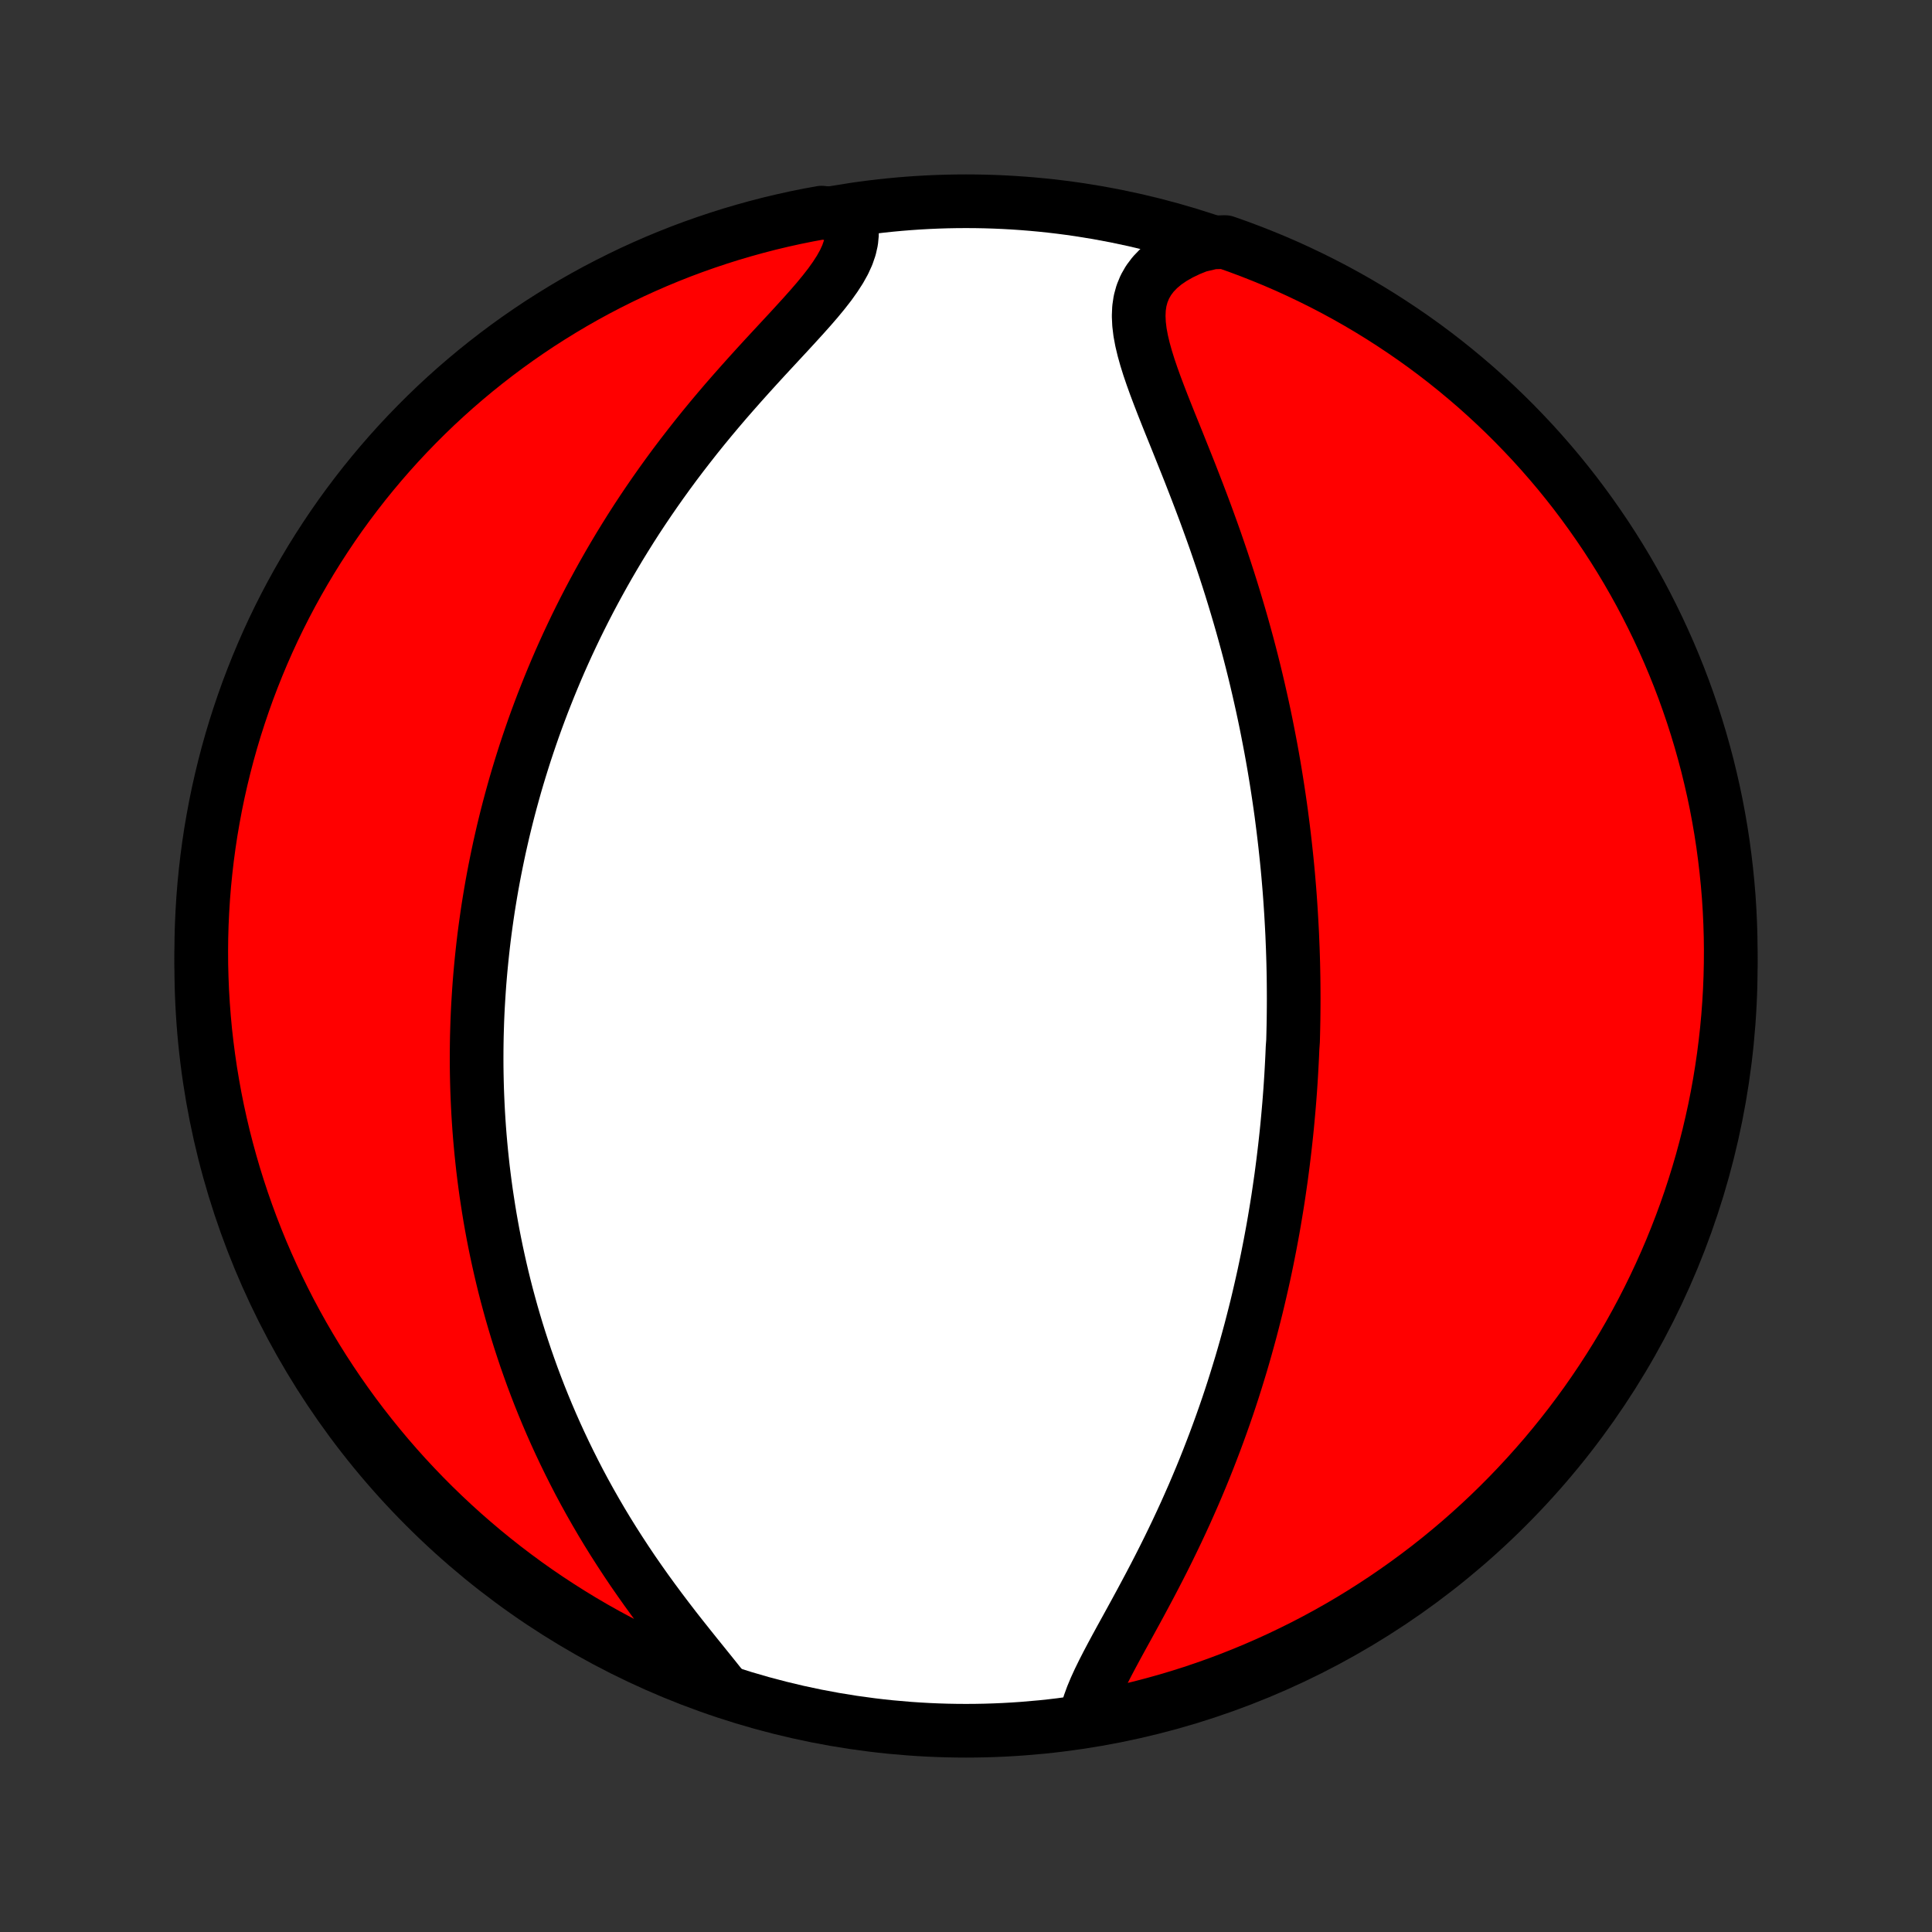<?xml version="1.0" encoding="utf-8" standalone="no"?>
<!DOCTYPE svg PUBLIC "-//W3C//DTD SVG 1.1//EN"
  "http://www.w3.org/Graphics/SVG/1.1/DTD/svg11.dtd">
<!-- Created with matplotlib (http://matplotlib.org/) -->
<svg height="72pt" version="1.1" viewBox="0 0 72 72" width="72pt" xmlns="http://www.w3.org/2000/svg" xmlns:xlink="http://www.w3.org/1999/xlink">
 <rect x="0" y="0" width="72" height="72" fill="#333333" stroke="none"/>
 <defs>
  <style type="text/css">
*{stroke-linecap:butt;stroke-linejoin:round;}
  </style>
 </defs>
 <g id="figure_1">
  <g id="patch_1">
   <path d="
M0 72
L72 72
L72 0
L0 0
z
" style="fill:none;"/>
  </g>
  <g id="axes_1">
   <g id="PatchCollection_1">
    <defs>
     <path d="
M36 -7.5
C43.558 -7.5 50.808 -10.503 56.153 -15.848
C61.497 -21.192 64.5 -28.442 64.5 -36
C64.5 -43.558 61.497 -50.808 56.153 -56.153
C50.808 -61.497 43.558 -64.5 36 -64.5
C28.442 -64.5 21.192 -61.497 15.848 -56.153
C10.503 -50.808 7.5 -43.558 7.5 -36
C7.5 -28.442 10.503 -21.192 15.848 -15.848
C21.192 -10.503 28.442 -7.5 36 -7.5
z
" id="C0_0_a811fe30f3"/>
     <path d="
M40.459 -7.968
L40.519 -8.236
L40.602 -8.512
L40.706 -8.796
L40.827 -9.086
L40.963 -9.383
L41.111 -9.685
L41.268 -9.992
L41.433 -10.304
L41.603 -10.62
L41.778 -10.941
L41.956 -11.264
L42.135 -11.59
L42.315 -11.919
L42.495 -12.25
L42.674 -12.584
L42.852 -12.918
L43.028 -13.254
L43.202 -13.591
L43.373 -13.928
L43.541 -14.266
L43.706 -14.605
L43.868 -14.943
L44.026 -15.281
L44.181 -15.618
L44.331 -15.955
L44.479 -16.291
L44.622 -16.626
L44.762 -16.96
L44.898 -17.293
L45.03 -17.625
L45.158 -17.955
L45.283 -18.283
L45.404 -18.61
L45.522 -18.936
L45.636 -19.259
L45.747 -19.581
L45.854 -19.901
L45.958 -20.22
L46.058 -20.536
L46.155 -20.851
L46.25 -21.163
L46.341 -21.474
L46.429 -21.783
L46.514 -22.09
L46.597 -22.395
L46.676 -22.698
L46.753 -22.999
L46.828 -23.299
L46.899 -23.596
L46.968 -23.892
L47.035 -24.186
L47.1 -24.478
L47.162 -24.769
L47.222 -25.058
L47.279 -25.345
L47.335 -25.631
L47.388 -25.915
L47.44 -26.198
L47.489 -26.479
L47.536 -26.759
L47.582 -27.038
L47.626 -27.315
L47.667 -27.591
L47.707 -27.866
L47.746 -28.14
L47.782 -28.413
L47.817 -28.684
L47.85 -28.955
L47.882 -29.225
L47.912 -29.494
L47.941 -29.762
L47.968 -30.03
L47.993 -30.296
L48.017 -30.563
L48.04 -30.828
L48.061 -31.093
L48.081 -31.358
L48.099 -31.622
L48.116 -31.887
L48.131 -32.15
L48.145 -32.414
L48.158 -32.677
L48.169 -32.941
L48.188 -33.204
L48.195 -33.468
L48.201 -33.731
L48.206 -33.995
L48.209 -34.258
L48.211 -34.523
L48.212 -34.787
L48.211 -35.052
L48.209 -35.317
L48.206 -35.583
L48.201 -35.85
L48.195 -36.117
L48.187 -36.385
L48.178 -36.654
L48.167 -36.923
L48.156 -37.193
L48.142 -37.465
L48.127 -37.737
L48.111 -38.01
L48.093 -38.285
L48.074 -38.561
L48.053 -38.838
L48.03 -39.116
L48.006 -39.396
L47.98 -39.677
L47.952 -39.96
L47.922 -40.244
L47.891 -40.53
L47.858 -40.817
L47.823 -41.107
L47.786 -41.398
L47.748 -41.691
L47.707 -41.985
L47.664 -42.282
L47.619 -42.581
L47.572 -42.882
L47.523 -43.184
L47.472 -43.489
L47.418 -43.797
L47.362 -44.106
L47.303 -44.417
L47.242 -44.731
L47.179 -45.048
L47.113 -45.366
L47.044 -45.687
L46.972 -46.01
L46.898 -46.336
L46.821 -46.664
L46.741 -46.995
L46.658 -47.328
L46.572 -47.663
L46.483 -48
L46.39 -48.34
L46.295 -48.682
L46.196 -49.027
L46.094 -49.373
L45.989 -49.722
L45.881 -50.073
L45.769 -50.426
L45.654 -50.781
L45.536 -51.137
L45.414 -51.495
L45.29 -51.855
L45.162 -52.215
L45.031 -52.577
L44.898 -52.94
L44.761 -53.304
L44.622 -53.669
L44.481 -54.033
L44.339 -54.398
L44.194 -54.762
L44.048 -55.126
L43.903 -55.489
L43.757 -55.851
L43.611 -56.211
L43.468 -56.569
L43.327 -56.925
L43.191 -57.277
L43.059 -57.627
L42.935 -57.972
L42.819 -58.312
L42.714 -58.648
L42.622 -58.977
L42.545 -59.3
L42.486 -59.616
L42.449 -59.923
L42.435 -60.222
L42.447 -60.511
L42.488 -60.789
L42.561 -61.055
L42.666 -61.31
L42.804 -61.551
L42.976 -61.779
L43.182 -61.993
L43.42 -62.193
L43.689 -62.377
L43.987 -62.547
L44.311 -62.702
L44.659 -62.842
L45.186 -62.966
L45.655 -62.979
L46.122 -62.815
L46.585 -62.642
L47.045 -62.461
L47.502 -62.273
L47.956 -62.076
L48.405 -61.871
L48.851 -61.658
L49.293 -61.438
L49.731 -61.21
L50.165 -60.974
L50.594 -60.731
L51.019 -60.48
L51.44 -60.221
L51.855 -59.955
L52.266 -59.682
L52.672 -59.402
L53.073 -59.115
L53.469 -58.82
L53.859 -58.519
L54.244 -58.21
L54.623 -57.895
L54.997 -57.574
L55.365 -57.245
L55.727 -56.91
L56.083 -56.569
L56.433 -56.222
L56.776 -55.868
L57.114 -55.509
L57.445 -55.143
L57.769 -54.772
L58.087 -54.395
L58.398 -54.012
L58.702 -53.624
L58.999 -53.23
L59.289 -52.831
L59.572 -52.427
L59.849 -52.018
L60.117 -51.605
L60.379 -51.186
L60.633 -50.763
L60.879 -50.335
L61.118 -49.903
L61.349 -49.467
L61.572 -49.026
L61.788 -48.582
L61.996 -48.133
L62.196 -47.682
L62.388 -47.226
L62.572 -46.767
L62.748 -46.305
L62.915 -45.84
L63.075 -45.371
L63.226 -44.9
L63.369 -44.426
L63.503 -43.95
L63.63 -43.471
L63.747 -42.99
L63.857 -42.507
L63.958 -42.022
L64.05 -41.534
L64.134 -41.046
L64.209 -40.555
L64.275 -40.064
L64.333 -39.571
L64.383 -39.077
L64.424 -38.582
L64.456 -38.086
L64.479 -37.59
L64.494 -37.093
L64.5 -36.596
L64.497 -36.098
L64.486 -35.601
L64.466 -35.103
L64.437 -34.606
L64.4 -34.11
L64.354 -33.614
L64.299 -33.119
L64.236 -32.624
L64.164 -32.131
L64.084 -31.639
L63.995 -31.148
L63.898 -30.658
L63.791 -30.171
L63.677 -29.685
L63.554 -29.201
L63.423 -28.718
L63.283 -28.239
L63.135 -27.761
L62.979 -27.286
L62.815 -26.814
L62.642 -26.345
L62.461 -25.878
L62.273 -25.415
L62.076 -24.955
L61.871 -24.498
L61.658 -24.044
L61.438 -23.595
L61.21 -23.149
L60.974 -22.707
L60.731 -22.269
L60.48 -21.835
L60.221 -21.406
L59.955 -20.981
L59.682 -20.56
L59.402 -20.145
L59.115 -19.734
L58.82 -19.328
L58.519 -18.927
L58.21 -18.531
L57.895 -18.141
L57.574 -17.756
L57.245 -17.377
L56.91 -17.003
L56.569 -16.635
L56.222 -16.273
L55.868 -15.917
L55.509 -15.567
L55.143 -15.223
L54.772 -14.886
L54.395 -14.555
L54.012 -14.231
L53.624 -13.913
L53.23 -13.602
L52.831 -13.298
L52.427 -13.001
L52.018 -12.711
L51.605 -12.428
L51.186 -12.152
L50.763 -11.883
L50.335 -11.621
L49.903 -11.367
L49.467 -11.121
L49.026 -10.882
L48.582 -10.651
L48.133 -10.428
L47.682 -10.212
L47.226 -10.004
L46.767 -9.804
L46.305 -9.612
L45.84 -9.428
L45.371 -9.252
L44.9 -9.085
L44.426 -8.925
L43.95 -8.774
L43.471 -8.631
L42.99 -8.497
L42.507 -8.37
L42.022 -8.253
L41.534 -8.143
L41.046 -8.043
z
" id="C0_1_da551c52cb"/>
     <path d="
M26.997 -9.004
L26.749 -9.317
L26.493 -9.637
L26.23 -9.963
L25.962 -10.295
L25.692 -10.632
L25.421 -10.973
L25.149 -11.319
L24.88 -11.669
L24.613 -12.022
L24.349 -12.378
L24.088 -12.737
L23.833 -13.098
L23.582 -13.46
L23.337 -13.825
L23.098 -14.19
L22.864 -14.556
L22.636 -14.923
L22.415 -15.29
L22.2 -15.658
L21.991 -16.025
L21.789 -16.391
L21.593 -16.757
L21.404 -17.123
L21.221 -17.487
L21.044 -17.85
L20.873 -18.212
L20.708 -18.572
L20.549 -18.931
L20.396 -19.288
L20.249 -19.643
L20.107 -19.996
L19.971 -20.348
L19.84 -20.697
L19.715 -21.045
L19.594 -21.39
L19.479 -21.734
L19.368 -22.075
L19.262 -22.414
L19.161 -22.751
L19.064 -23.085
L18.972 -23.418
L18.883 -23.748
L18.799 -24.076
L18.719 -24.403
L18.643 -24.727
L18.571 -25.048
L18.502 -25.368
L18.437 -25.686
L18.375 -26.002
L18.317 -26.316
L18.262 -26.628
L18.211 -26.938
L18.163 -27.246
L18.117 -27.552
L18.075 -27.857
L18.036 -28.16
L17.999 -28.462
L17.966 -28.762
L17.935 -29.06
L17.907 -29.357
L17.881 -29.653
L17.858 -29.947
L17.838 -30.24
L17.82 -30.531
L17.805 -30.822
L17.792 -31.111
L17.781 -31.399
L17.773 -31.687
L17.767 -31.973
L17.763 -32.259
L17.762 -32.543
L17.763 -32.827
L17.766 -33.111
L17.771 -33.393
L17.779 -33.675
L17.788 -33.957
L17.8 -34.238
L17.814 -34.519
L17.831 -34.799
L17.849 -35.079
L17.869 -35.359
L17.892 -35.639
L17.917 -35.918
L17.944 -36.198
L17.973 -36.478
L18.004 -36.758
L18.037 -37.037
L18.073 -37.318
L18.111 -37.598
L18.151 -37.879
L18.193 -38.16
L18.238 -38.441
L18.285 -38.723
L18.334 -39.006
L18.386 -39.289
L18.44 -39.573
L18.497 -39.858
L18.556 -40.143
L18.617 -40.429
L18.682 -40.717
L18.748 -41.005
L18.818 -41.294
L18.89 -41.584
L18.965 -41.875
L19.043 -42.167
L19.124 -42.461
L19.207 -42.756
L19.294 -43.052
L19.384 -43.349
L19.477 -43.648
L19.573 -43.948
L19.673 -44.25
L19.776 -44.553
L19.882 -44.858
L19.992 -45.164
L20.106 -45.472
L20.223 -45.781
L20.345 -46.092
L20.47 -46.405
L20.599 -46.719
L20.732 -47.035
L20.869 -47.353
L21.011 -47.672
L21.157 -47.993
L21.308 -48.315
L21.463 -48.64
L21.623 -48.965
L21.788 -49.293
L21.958 -49.622
L22.133 -49.952
L22.313 -50.284
L22.498 -50.617
L22.688 -50.951
L22.884 -51.287
L23.085 -51.624
L23.292 -51.961
L23.504 -52.3
L23.722 -52.64
L23.946 -52.98
L24.175 -53.32
L24.41 -53.661
L24.651 -54.003
L24.897 -54.344
L25.148 -54.685
L25.405 -55.025
L25.668 -55.365
L25.935 -55.705
L26.207 -56.043
L26.484 -56.38
L26.765 -56.715
L27.05 -57.049
L27.339 -57.38
L27.63 -57.709
L27.923 -58.036
L28.217 -58.36
L28.511 -58.681
L28.805 -58.998
L29.096 -59.312
L29.384 -59.622
L29.666 -59.929
L29.941 -60.231
L30.207 -60.529
L30.461 -60.823
L30.7 -61.113
L30.922 -61.398
L31.123 -61.68
L31.302 -61.957
L31.454 -62.229
L31.577 -62.498
L31.668 -62.763
L31.727 -63.024
L31.751 -63.28
L31.741 -63.532
L31.696 -63.78
L31.105 -64.022
L30.616 -64.076
L30.128 -63.987
L29.642 -63.889
L29.158 -63.782
L28.676 -63.667
L28.197 -63.543
L27.72 -63.411
L27.245 -63.271
L26.773 -63.122
L26.304 -62.965
L25.837 -62.8
L25.374 -62.627
L24.914 -62.445
L24.458 -62.256
L24.005 -62.058
L23.555 -61.853
L23.11 -61.639
L22.668 -61.418
L22.231 -61.19
L21.797 -60.953
L21.368 -60.709
L20.944 -60.457
L20.524 -60.198
L20.108 -59.932
L19.698 -59.658
L19.292 -59.377
L18.892 -59.089
L18.497 -58.794
L18.107 -58.492
L17.722 -58.183
L17.343 -57.867
L16.97 -57.545
L16.603 -57.216
L16.241 -56.881
L15.886 -56.539
L15.537 -56.191
L15.194 -55.837
L14.857 -55.477
L14.527 -55.111
L14.203 -54.739
L13.886 -54.361
L13.575 -53.978
L13.272 -53.589
L12.975 -53.195
L12.685 -52.796
L12.403 -52.392
L12.128 -51.982
L11.86 -51.568
L11.599 -51.149
L11.346 -50.725
L11.1 -50.297
L10.862 -49.865
L10.631 -49.428
L10.408 -48.987
L10.193 -48.543
L9.986 -48.094
L9.787 -47.642
L9.596 -47.186
L9.413 -46.727
L9.237 -46.264
L9.071 -45.799
L8.912 -45.33
L8.761 -44.859
L8.619 -44.385
L8.485 -43.908
L8.36 -43.429
L8.243 -42.948
L8.134 -42.464
L8.034 -41.979
L7.943 -41.492
L7.859 -41.003
L7.785 -40.512
L7.719 -40.02
L7.662 -39.527
L7.613 -39.033
L7.573 -38.538
L7.542 -38.042
L7.519 -37.546
L7.505 -37.049
L7.5 -36.552
L7.503 -36.055
L7.516 -35.557
L7.536 -35.06
L7.566 -34.563
L7.604 -34.066
L7.65 -33.57
L7.706 -33.075
L7.77 -32.581
L7.842 -32.088
L7.924 -31.596
L8.013 -31.105
L8.111 -30.616
L8.218 -30.128
L8.333 -29.642
L8.457 -29.158
L8.589 -28.676
L8.729 -28.197
L8.878 -27.72
L9.035 -27.245
L9.2 -26.773
L9.373 -26.304
L9.555 -25.837
L9.744 -25.374
L9.942 -24.914
L10.147 -24.458
L10.361 -24.005
L10.582 -23.555
L10.81 -23.11
L11.047 -22.668
L11.291 -22.231
L11.543 -21.797
L11.802 -21.368
L12.068 -20.944
L12.342 -20.524
L12.623 -20.108
L12.911 -19.698
L13.206 -19.292
L13.508 -18.892
L13.817 -18.497
L14.133 -18.107
L14.455 -17.722
L14.784 -17.343
L15.119 -16.97
L15.461 -16.603
L15.809 -16.241
L16.163 -15.886
L16.523 -15.537
L16.889 -15.194
L17.261 -14.857
L17.639 -14.527
L18.022 -14.203
L18.411 -13.886
L18.805 -13.575
L19.204 -13.272
L19.608 -12.975
L20.018 -12.685
L20.432 -12.403
L20.851 -12.128
L21.275 -11.86
L21.703 -11.599
L22.135 -11.346
L22.572 -11.1
L23.013 -10.862
L23.457 -10.631
L23.906 -10.408
L24.358 -10.193
L24.814 -9.986
L25.273 -9.787
L25.736 -9.596
L26.201 -9.413
z
" id="C0_2_d8335cf4cb"/>
    </defs>
    <g clip-path="url(#p1bffca34e9)">
     <use style="fill:#ffffff;stroke:#000000;stroke-width:2.0;" x="0.0" xlink:href="#C0_0_a811fe30f3" y="72.0"/>
    </g>
    <g clip-path="url(#p1bffca34e9)">
     <use style="fill:#ff0000;stroke:#000000;stroke-width:2.0;" x="0.0" xlink:href="#C0_1_da551c52cb" y="72.0"/>
    </g>
    <g clip-path="url(#p1bffca34e9)">
     <use style="fill:#ff0000;stroke:#000000;stroke-width:2.0;" x="0.0" xlink:href="#C0_2_d8335cf4cb" y="72.0"/>
    </g>
   </g>
  </g>
 </g>
 <defs>
  <clipPath id="p1bffca34e9">
   <rect height="72.0" width="72.0" x="0.0" y="0.0"/>
  </clipPath>
 </defs>
</svg>
